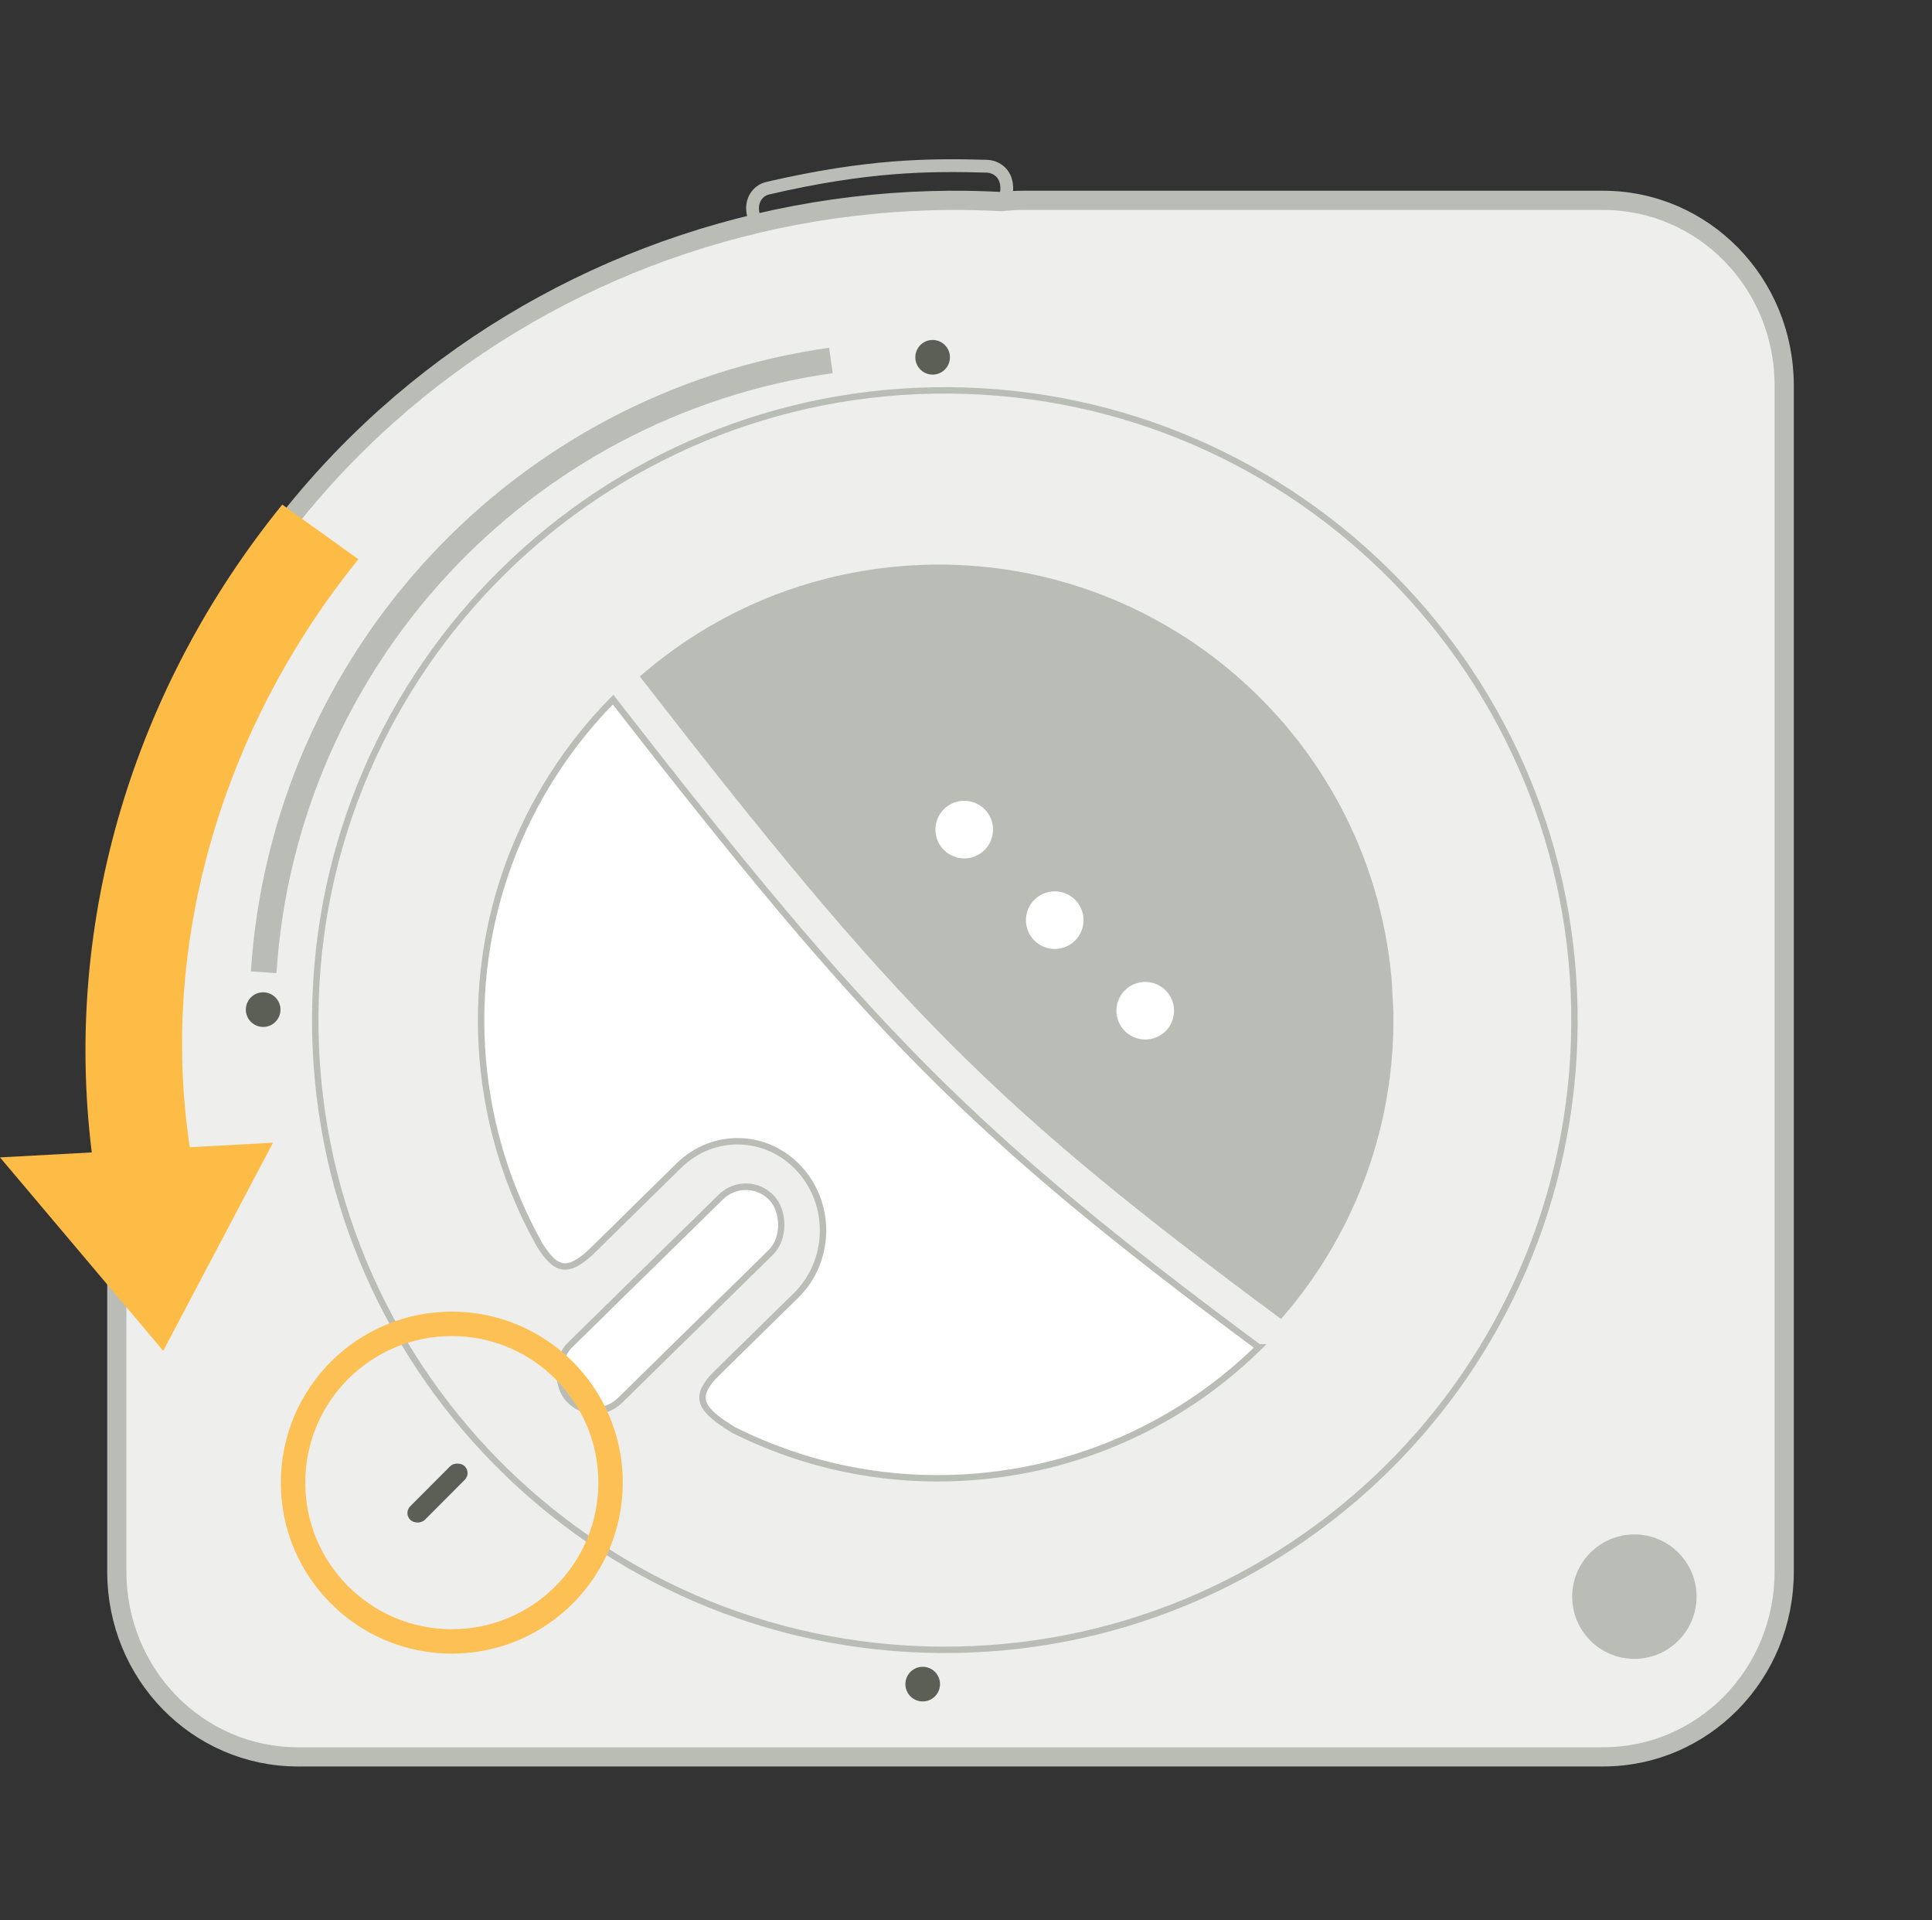 <?xml version="1.0" encoding="UTF-8" standalone="no"?>
<!-- Created with Inkscape (http://www.inkscape.org/) -->

<svg
   xmlns:dc="http://purl.org/dc/elements/1.1/"
   xmlns:cc="http://creativecommons.org/ns#"
   xmlns:rdf="http://www.w3.org/1999/02/22-rdf-syntax-ns#"
   xmlns:svg="http://www.w3.org/2000/svg"
   xmlns="http://www.w3.org/2000/svg"
   xmlns:sodipodi="http://sodipodi.sourceforge.net/DTD/sodipodi-0.dtd"
   xmlns:inkscape="http://www.inkscape.org/namespaces/inkscape"
   version="1.1"
   width="301.899"
   height="300"
   id="svg7384"
   inkscape:version="0.48.1 r9760"
   sodipodi:docname="munki-calibrate.svg">
  <rect width="100%" height="100%" fill="#333333" stroke="none"/>
  <sodipodi:namedview
     pagecolor="#e5e6e4"
     bordercolor="#666666"
     borderopacity="1"
     objecttolerance="10"
     gridtolerance="10"
     guidetolerance="10"
     inkscape:pageopacity="1"
     inkscape:pageshadow="2"
     inkscape:window-width="1598"
     inkscape:window-height="1006"
     id="namedview88"
     showgrid="false"
     inkscape:zoom="1"
     inkscape:cx="-129.89722"
     inkscape:cy="110.00319"
     inkscape:window-x="2238"
     inkscape:window-y="317"
     inkscape:window-maximized="0"
     inkscape:current-layer="layer12"
     showborder="false"
     inkscape:snap-nodes="false"
     inkscape:snap-bbox="true"
     inkscape:bbox-paths="false"
     showguides="true"
     inkscape:guide-bbox="true"
     inkscape:snap-to-guides="true"
     inkscape:snap-grids="true"
     inkscape:snap-global="true"
     inkscape:object-nodes="true"
     inkscape:snap-bbox-midpoints="false"
     inkscape:object-paths="false"
     inkscape:snap-others="false">
    <inkscape:grid
       type="xygrid"
       id="grid4866"
       empspacing="2"
       visible="true"
       enabled="true"
       snapvisiblegridlinesonly="true"
       spacingx="1px"
       spacingy="1px" />
  </sodipodi:namedview>
  <title
     id="title9167">Gnome Symbolic Icon Theme</title>
  <defs
     id="defs7386" />
  <g
     inkscape:groupmode="layer"
     id="layer12"
     inkscape:label="figures"
     transform="translate(-569.101,-563)"
     style="display:inline">
    <rect
       inkscape:export-ydpi="90"
       inkscape:export-xdpi="90"
       inkscape:export-filename="/home/lapo.fedora/colorimeters1.png"
       style="color:#000000;fill:none;stroke:none;stroke-width:1;marker:none;visibility:visible;display:inline;overflow:visible;enable-background:new"
       id="rect7175"
       width="300"
       height="300"
       x="571"
       y="563" />
    <g
       style="display:inline"
       transform="matrix(0.579,0,0,0.579,568.802,262.158)"
       id="g7177"
       inkscape:label="Layer 1">
      <path
         transform="matrix(0.995,-0.1,0.1,0.995,0,0)"
         style="color:#000000;fill:#000000;fill-opacity:0;stroke:#babdb6;stroke-width:3.456;stroke-linecap:butt;stroke-linejoin:miter;stroke-miterlimit:4;stroke-opacity:1;stroke-dashoffset:0;marker:none;visibility:visible;display:inline;overflow:visible;enable-background:accumulate"
         d="m 149.606,588.277 c 27.432,-3.524 43.903,-1.99 59.384,0 2.555,0.329 5.445,2.465 4.777,6.94 -0.318,2.13 -2.074,3.888 -4.65,3.888 l -59.384,0 c -2.576,0 -4.311,-1.761 -4.65,-3.888 -0.665,-4.174 1.968,-6.611 4.523,-6.94 z"
         id="path7179"
         inkscape:connector-curvature="0"
         sodipodi:nodetypes="sssssss" />
      <path
         id="path7181"
         d="m 256.731,573.647 c -56.031,0.406 -110.25,20.978 -151.844,58.188 -48.495,43.383 -72.993,102.524 -72.844,161.812 9.7e-4,0.387 -0.003,0.77 0,1.156 l 0,148.844 c 0,27.7 21.808,50 48.906,50 l 176.094,0 176.094,0 c 27.098,0 48.906,-22.3 48.906,-50 l 0,-320 c 0,-27.7 -21.808,-50 -48.906,-50 l -156.531,0 c -1.94,0 -3.839,0.121 -5.719,0.344 -4.726,-0.253 -9.449,-0.378 -14.156,-0.344 z"
         style="color:#000000;fill:#eeeeec;fill-opacity:1;fill-rule:nonzero;stroke:#babdb6;stroke-width:5.184;stroke-linecap:butt;stroke-linejoin:miter;stroke-miterlimit:4;stroke-opacity:1;stroke-dasharray:none;stroke-dashoffset:0;marker:none;visibility:visible;display:inline;overflow:visible;enable-background:accumulate"
         inkscape:connector-curvature="0" />
      <path
         transform="translate(-41.605,409.124)"
         d="m 500,541.291 c 0,9.27 -7.515,16.786 -16.786,16.786 -9.27,0 -16.786,-7.515 -16.786,-16.786 0,-9.27 7.515,-16.786 16.786,-16.786 9.271,0 16.786,7.515 16.786,16.786 z"
         sodipodi:ry="16.785713"
         sodipodi:rx="16.785713"
         sodipodi:cy="541.29077"
         sodipodi:cx="483.21429"
         id="path7183"
         style="fill:#babdb6;fill-opacity:1;stroke:none"
         sodipodi:type="arc" />
      <path
         transform="matrix(-0.416,0,0,-0.416,381.696,707.987)"
         sodipodi:open="true"
         sodipodi:end="11.021442"
         sodipodi:start="4.80755"
         d="m 312.316,209.946 c 6.176,0.59 10.705,6.074 10.115,12.25 -0.59,6.176 -6.074,10.705 -12.25,10.115 -6.176,-0.59 -10.705,-6.074 -10.115,-12.25 0.561,-5.876 5.573,-10.315 11.473,-10.162"
         sodipodi:ry="11.233611"
         sodipodi:rx="11.233611"
         sodipodi:cy="221.12857"
         sodipodi:cx="311.24893"
         id="path7185"
         style="fill:#5b5f56;fill-opacity:1;stroke:none"
         sodipodi:type="arc" />
      <path
         transform="matrix(-0.416,0,0,-0.416,201.019,884.007)"
         sodipodi:open="true"
         sodipodi:end="11.021442"
         sodipodi:start="4.80755"
         d="m 312.316,209.946 c 6.176,0.59 10.705,6.074 10.115,12.25 -0.59,6.176 -6.074,10.705 -12.25,10.115 -6.176,-0.59 -10.705,-6.074 -10.115,-12.25 0.561,-5.876 5.573,-10.315 11.473,-10.162"
         sodipodi:ry="11.233611"
         sodipodi:rx="11.233611"
         sodipodi:cy="221.12857"
         sodipodi:cx="311.24893"
         id="path7187"
         style="fill:#5b5f56;fill-opacity:1;stroke:none"
         sodipodi:type="arc" />
      <path
         transform="matrix(-0.416,0,0,-0.416,379.019,1066.007)"
         sodipodi:open="true"
         sodipodi:end="11.021442"
         sodipodi:start="4.80755"
         d="m 312.316,209.946 c 6.176,0.59 10.705,6.074 10.115,12.25 -0.59,6.176 -6.074,10.705 -12.25,10.115 -6.176,-0.59 -10.705,-6.074 -10.115,-12.25 0.561,-5.876 5.573,-10.315 11.473,-10.162"
         sodipodi:ry="11.233611"
         sodipodi:rx="11.233611"
         sodipodi:cy="221.12857"
         sodipodi:cx="311.24893"
         id="path7189"
         style="fill:#5b5f56;fill-opacity:1;stroke:none"
         sodipodi:type="arc" />
      <rect
         transform="matrix(0.706,-0.708,0.736,0.676,0,0)"
         ry="2.691"
         y="733.748"
         x="-610.06"
         height="5.382"
         width="20.608"
         id="rect7191"
         style="fill:#5b5f56;fill-opacity:1;stroke:none"
         rx="2.691" />
      <path
         sodipodi:type="arc"
         style="color:#000000;fill:none;stroke:#babdb6;stroke-width:4.182;stroke-linecap:butt;stroke-linejoin:miter;stroke-miterlimit:4;stroke-opacity:1;stroke-dasharray:none;stroke-dashoffset:0;marker:none;visibility:visible;display:inline;overflow:visible;enable-background:accumulate"
         id="path7193"
         sodipodi:cx="155"
         sodipodi:cy="507"
         sodipodi:rx="108"
         sodipodi:ry="108"
         d="m 47.231,499.94 c 3.342,-51.015 41.996,-92.698 92.615,-99.871"
         transform="matrix(1.653,0,0,1.653,-6.399,-44.465)"
         sodipodi:start="3.2070104"
         sodipodi:end="4.5716077"
         sodipodi:open="true" />
      <path
         sodipodi:nodetypes="cccccccc"
         inkscape:transform-center-y="-17.050416"
         inkscape:transform-center-x="113.93133"
         id="path7195"
         d="M 97.249,670.496 76.695,655.748 C 36.718,705.012 17.513,767.877 25.281,830.55 l -24.764,1.339 44.05,52.195 29.627,-56.155 -22.461,1.216 c -8.506,-56.265 9.585,-114.357 45.516,-158.65 z"
         style="fill:#fdbc46;fill-opacity:1;stroke:none"
         inkscape:connector-curvature="0" />
      <g
         id="g2861-7"
         transform="matrix(0.008,-1,-1,-0.008,1048.226,1050.972)"
         style="display:inline">
        <path
           transform="matrix(0.944,0,0,0.944,-23.993,452.637)"
           d="m 470,362.362 c 0,99.411 -80.589,180 -180,180 -99.411,0 -180,-80.589 -180,-180 0,-99.411 80.589,-180 180,-180 99.411,0 180,80.589 180,180 z"
           sodipodi:ry="180"
           sodipodi:rx="180"
           sodipodi:cy="362.36218"
           sodipodi:cx="290"
           id="path3773-7"
           style="color:#000000;fill:#eeeeec;fill-opacity:1;fill-rule:nonzero;stroke:#babdb6;stroke-width:1.83;stroke-linecap:butt;stroke-linejoin:miter;stroke-miterlimit:4;stroke-opacity:1;stroke-dasharray:none;stroke-dashoffset:0;marker:none;visibility:visible;display:inline;overflow:visible;enable-background:accumulate"
           sodipodi:type="arc" />
        <path
           inkscape:connector-curvature="0"
           id="path3773-5-4"
           d="m 162.151,709.309 c -19.573,19.614 -32.637,45.879 -35.459,75.44 -2.255,23.626 2.291,46.312 12.06,66.144 5.303,8.793 8.372,10.675 14.133,5.685 l 4.114,-4.083 18.153,-18.216 c 9.23,-9.25 24.422,-9.562 34.046,-0.722 9.624,8.84 9.952,23.382 0.722,32.632 l -20.069,20.101 -0.44,0.44 -3.141,3.141 c -5.578,6.08 -5.157,9.268 2.261,13.882 0.102,0.058 0.212,0.099 0.314,0.157 14.623,8.271 31.164,13.691 48.964,15.39 37.498,3.579 72.653,-10.025 97.708,-34.36 C 246.774,814.812 219.284,787.594 162.151,709.309 z"
           style="color:#000000;fill:#ffffff;fill-opacity:1;fill-rule:nonzero;stroke:#babdb6;stroke-width:1.728;stroke-linecap:butt;stroke-linejoin:miter;stroke-miterlimit:4;stroke-opacity:1;stroke-dasharray:none;stroke-dashoffset:0;marker:none;visibility:visible;display:inline;overflow:visible;enable-background:accumulate" />
        <path
           inkscape:connector-curvature="0"
           id="path3773-5-8-4"
           d="m 250.043,673.647 c -30.444,-0.051 -58.547,11.073 -80.188,29.688 57.089,78.445 83.236,104.414 171.969,174.438 16.64,-18.779 27.714,-42.795 30.281,-69.688 6.443,-67.505 -43.057,-127.432 -110.562,-133.875 l -8.469,-0.531 c -1.008,-0.026 -2.028,-0.029 -3.031,-0.031 z"
           style="fill:#babdb6;fill-opacity:1;stroke:none" />
        <rect
           rx="10.073"
           transform="matrix(0.706,-0.708,0.736,0.676,0,0)"
           ry="10.073"
           y="727.274"
           x="-560.788"
           height="20.145"
           width="77.131"
           id="rect3797-9"
           style="fill:#ffffff;fill-opacity:1;stroke:#babdb6;stroke-width:1.729;stroke-miterlimit:4;stroke-opacity:1;stroke-dasharray:none" />
        <g
           transform="matrix(1.212,1.231,1.231,-1.212,-1120.047,1177.068)"
           id="g7127-0"
           style="display:inline">
          <path
             sodipodi:type="arc"
             style="color:#000000;fill:#ffffff;fill-opacity:1;fill-rule:nonzero;stroke:#babdb6;stroke-width:2;stroke-linecap:butt;stroke-linejoin:miter;stroke-miterlimit:4;stroke-opacity:1;stroke-dasharray:none;stroke-dashoffset:0;marker:none;visibility:visible;display:inline;overflow:visible;enable-background:accumulate"
             id="path7121-9"
             sodipodi:cx="136.5"
             sodipodi:cy="530.5"
             sodipodi:rx="5.5"
             sodipodi:ry="5.5"
             d="m 142,530.5 c 0,3.038 -2.462,5.5 -5.5,5.5 -3.038,0 -5.5,-2.462 -5.5,-5.5 0,-3.038 2.462,-5.5 5.5,-5.5 3.038,0 5.5,2.462 5.5,5.5 z"
             transform="translate(241,213)" />
          <path
             transform="translate(261,213)"
             d="m 142,530.5 c 0,3.038 -2.462,5.5 -5.5,5.5 -3.038,0 -5.5,-2.462 -5.5,-5.5 0,-3.038 2.462,-5.5 5.5,-5.5 3.038,0 5.5,2.462 5.5,5.5 z"
             sodipodi:ry="5.5"
             sodipodi:rx="5.5"
             sodipodi:cy="530.5"
             sodipodi:cx="136.5"
             id="path7123-8"
             style="color:#000000;fill:#ffffff;fill-opacity:1;fill-rule:nonzero;stroke:#babdb6;stroke-width:2;stroke-linecap:butt;stroke-linejoin:miter;stroke-miterlimit:4;stroke-opacity:1;stroke-dasharray:none;stroke-dashoffset:0;marker:none;visibility:visible;display:inline;overflow:visible;enable-background:accumulate"
             sodipodi:type="arc" />
          <path
             sodipodi:type="arc"
             style="color:#000000;fill:#ffffff;fill-opacity:1;fill-rule:nonzero;stroke:#babdb6;stroke-width:2;stroke-linecap:butt;stroke-linejoin:miter;stroke-miterlimit:4;stroke-opacity:1;stroke-dasharray:none;stroke-dashoffset:0;marker:none;visibility:visible;display:inline;overflow:visible;enable-background:accumulate"
             id="path7125-2"
             sodipodi:cx="136.5"
             sodipodi:cy="530.5"
             sodipodi:rx="5.5"
             sodipodi:ry="5.5"
             d="m 142,530.5 c 0,3.038 -2.462,5.5 -5.5,5.5 -3.038,0 -5.5,-2.462 -5.5,-5.5 0,-3.038 2.462,-5.5 5.5,-5.5 3.038,0 5.5,2.462 5.5,5.5 z"
             transform="translate(281,213)" />
        </g>
      </g>
      <path
         transform="matrix(-3.814,0,0,-3.814,1309.555,1763.039)"
         d="m 322.483,221.129 c 0,6.204 -5.029,11.234 -11.234,11.234 -6.204,0 -11.234,-5.029 -11.234,-11.234 0,-6.204 5.029,-11.234 11.234,-11.234 6.204,0 11.234,5.029 11.234,11.234 z"
         sodipodi:ry="11.233611"
         sodipodi:rx="11.233611"
         sodipodi:cy="221.12857"
         sodipodi:cx="311.24893"
         id="path7207"
         style="fill:none;stroke:#fcc054;stroke-width:1.728;stroke-opacity:1"
         sodipodi:type="arc" />
    </g>
  </g>
</svg>
